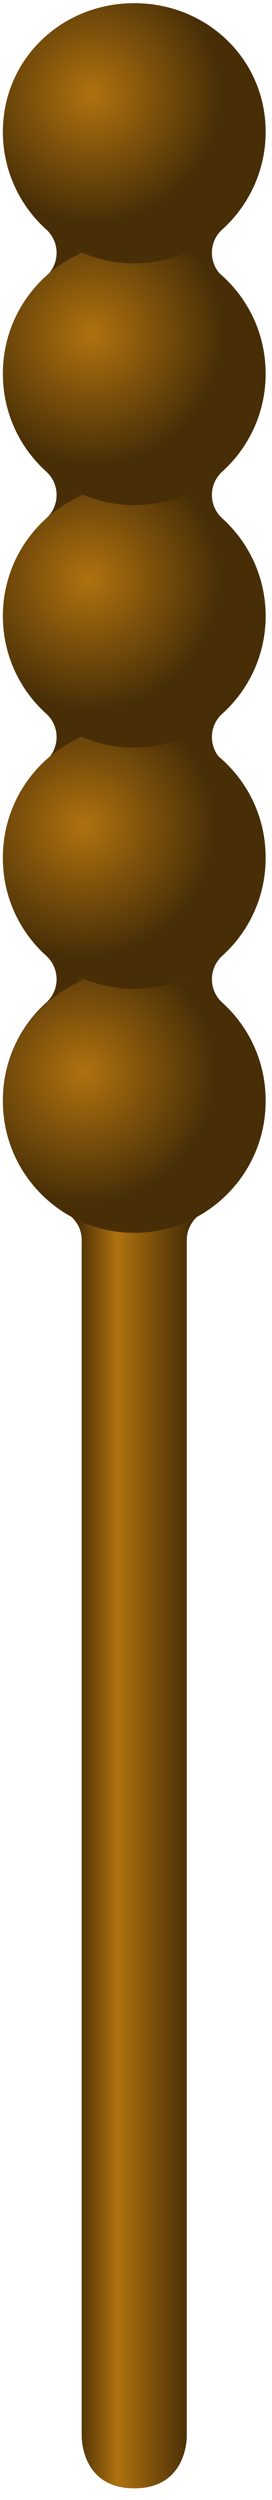 <svg width="17" height="156" viewBox="0 0 17 156" fill="none" xmlns="http://www.w3.org/2000/svg">
<path d="M8.39 0.212C4.025 0.212 0.18 3.74 0.18 8.224C0.18 10.638 1.222 12.809 2.881 14.31C3.754 15.101 3.754 16.455 2.881 17.246C1.222 18.748 0.18 20.918 0.18 23.332C0.18 25.746 1.222 27.917 2.881 29.419C3.754 30.209 3.754 31.563 2.881 32.354C1.222 33.856 0.18 36.026 0.18 38.44C0.18 40.855 1.222 43.025 2.881 44.527C3.754 45.318 3.754 46.671 2.881 47.462C1.222 48.964 0.18 51.134 0.18 53.548C0.18 55.963 1.222 58.133 2.881 59.635C3.754 60.426 3.754 61.779 2.881 62.57C1.222 64.072 0.18 66.243 0.18 68.657C0.18 71.624 1.755 74.221 4.114 75.663C4.717 76.031 5.106 76.665 5.106 77.371V151.989C5.106 151.989 5.027 155.273 8.39 155.273C11.753 155.273 11.675 151.989 11.675 151.989V77.371C11.675 76.664 12.065 76.031 12.667 75.662C15.026 74.221 16.602 71.624 16.602 68.657C16.602 66.242 15.559 64.072 13.901 62.57C13.027 61.779 13.027 60.426 13.901 59.635C15.559 58.133 16.602 55.963 16.602 53.548C16.602 51.134 15.559 48.964 13.901 47.462C13.027 46.671 13.027 45.318 13.901 44.527C15.559 43.025 16.602 40.855 16.602 38.44C16.602 36.026 15.559 33.856 13.901 32.354C13.027 31.563 13.027 30.209 13.901 29.419C15.559 27.917 16.602 25.747 16.602 23.332C16.602 20.919 15.561 18.75 13.903 17.248C13.048 16.473 13.018 15.143 13.857 14.35C15.067 13.207 16.602 11.206 16.602 8.224C16.602 3.579 12.756 0.212 8.39 0.212Z" fill="url(#paint0_linear_86_2754)"/>
<path d="M8.391 76.928C12.925 76.928 16.602 73.252 16.602 68.717C16.602 64.183 12.925 60.506 8.391 60.506C3.856 60.506 0.18 64.183 0.18 68.717C0.18 73.252 3.856 76.928 8.391 76.928Z" fill="url(#paint1_radial_86_2754)"/>
<path d="M8.391 61.709C12.925 61.709 16.602 58.033 16.602 53.498C16.602 48.964 12.925 45.287 8.391 45.287C3.856 45.287 0.18 48.964 0.18 53.498C0.18 58.033 3.856 61.709 8.391 61.709Z" fill="url(#paint2_radial_86_2754)"/>
<path d="M8.391 46.654C12.925 46.654 16.602 42.977 16.602 38.443C16.602 33.908 12.925 30.232 8.391 30.232C3.856 30.232 0.18 33.908 0.18 38.443C0.18 42.977 3.856 46.654 8.391 46.654Z" fill="url(#paint3_radial_86_2754)"/>
<path d="M8.391 31.516C12.925 31.516 16.602 27.84 16.602 23.305C16.602 18.77 12.925 15.094 8.391 15.094C3.856 15.094 0.18 18.77 0.18 23.305C0.18 27.84 3.856 31.516 8.391 31.516Z" fill="url(#paint4_radial_86_2754)"/>
<path d="M16.602 8.224C16.602 3.689 12.925 0.198 8.391 0.198C3.856 0.198 0.18 3.689 0.18 8.224C0.18 12.759 3.856 16.435 8.391 16.435C12.925 16.435 16.602 12.759 16.602 8.224Z" fill="url(#paint5_radial_86_2754)"/>
<defs>
<linearGradient id="paint0_linear_86_2754" x1="4.778" y1="77.743" x2="11.874" y2="77.743" gradientUnits="userSpaceOnUse">
<stop stop-color="#472E07"/>
<stop offset="0.359" stop-color="#B0720F"/>
<stop offset="1" stop-color="#472E07"/>
</linearGradient>
<radialGradient id="paint1_radial_86_2754" cx="0" cy="0" r="1" gradientUnits="userSpaceOnUse" gradientTransform="translate(5.27 66.911) scale(8.211)">
<stop stop-color="#B0720F"/>
<stop offset="1" stop-color="#472E07"/>
</radialGradient>
<radialGradient id="paint2_radial_86_2754" cx="0" cy="0" r="1" gradientUnits="userSpaceOnUse" gradientTransform="translate(5.27 51.528) scale(8.211 8.211)">
<stop stop-color="#B0720F"/>
<stop offset="1" stop-color="#472E07"/>
</radialGradient>
<radialGradient id="paint3_radial_86_2754" cx="0" cy="0" r="1" gradientUnits="userSpaceOnUse" gradientTransform="translate(5.599 36.144) scale(8.211)">
<stop stop-color="#B0720F"/>
<stop offset="1" stop-color="#472E07"/>
</radialGradient>
<radialGradient id="paint4_radial_86_2754" cx="0" cy="0" r="1" gradientUnits="userSpaceOnUse" gradientTransform="translate(5.763 20.841) scale(8.211)">
<stop stop-color="#B0720F"/>
<stop offset="1" stop-color="#472E07"/>
</radialGradient>
<radialGradient id="paint5_radial_86_2754" cx="0" cy="0" r="1" gradientUnits="userSpaceOnUse" gradientTransform="translate(5.763 5.853) scale(8.165)">
<stop stop-color="#B0720F"/>
<stop offset="1" stop-color="#472E07"/>
</radialGradient>
</defs>
</svg>
